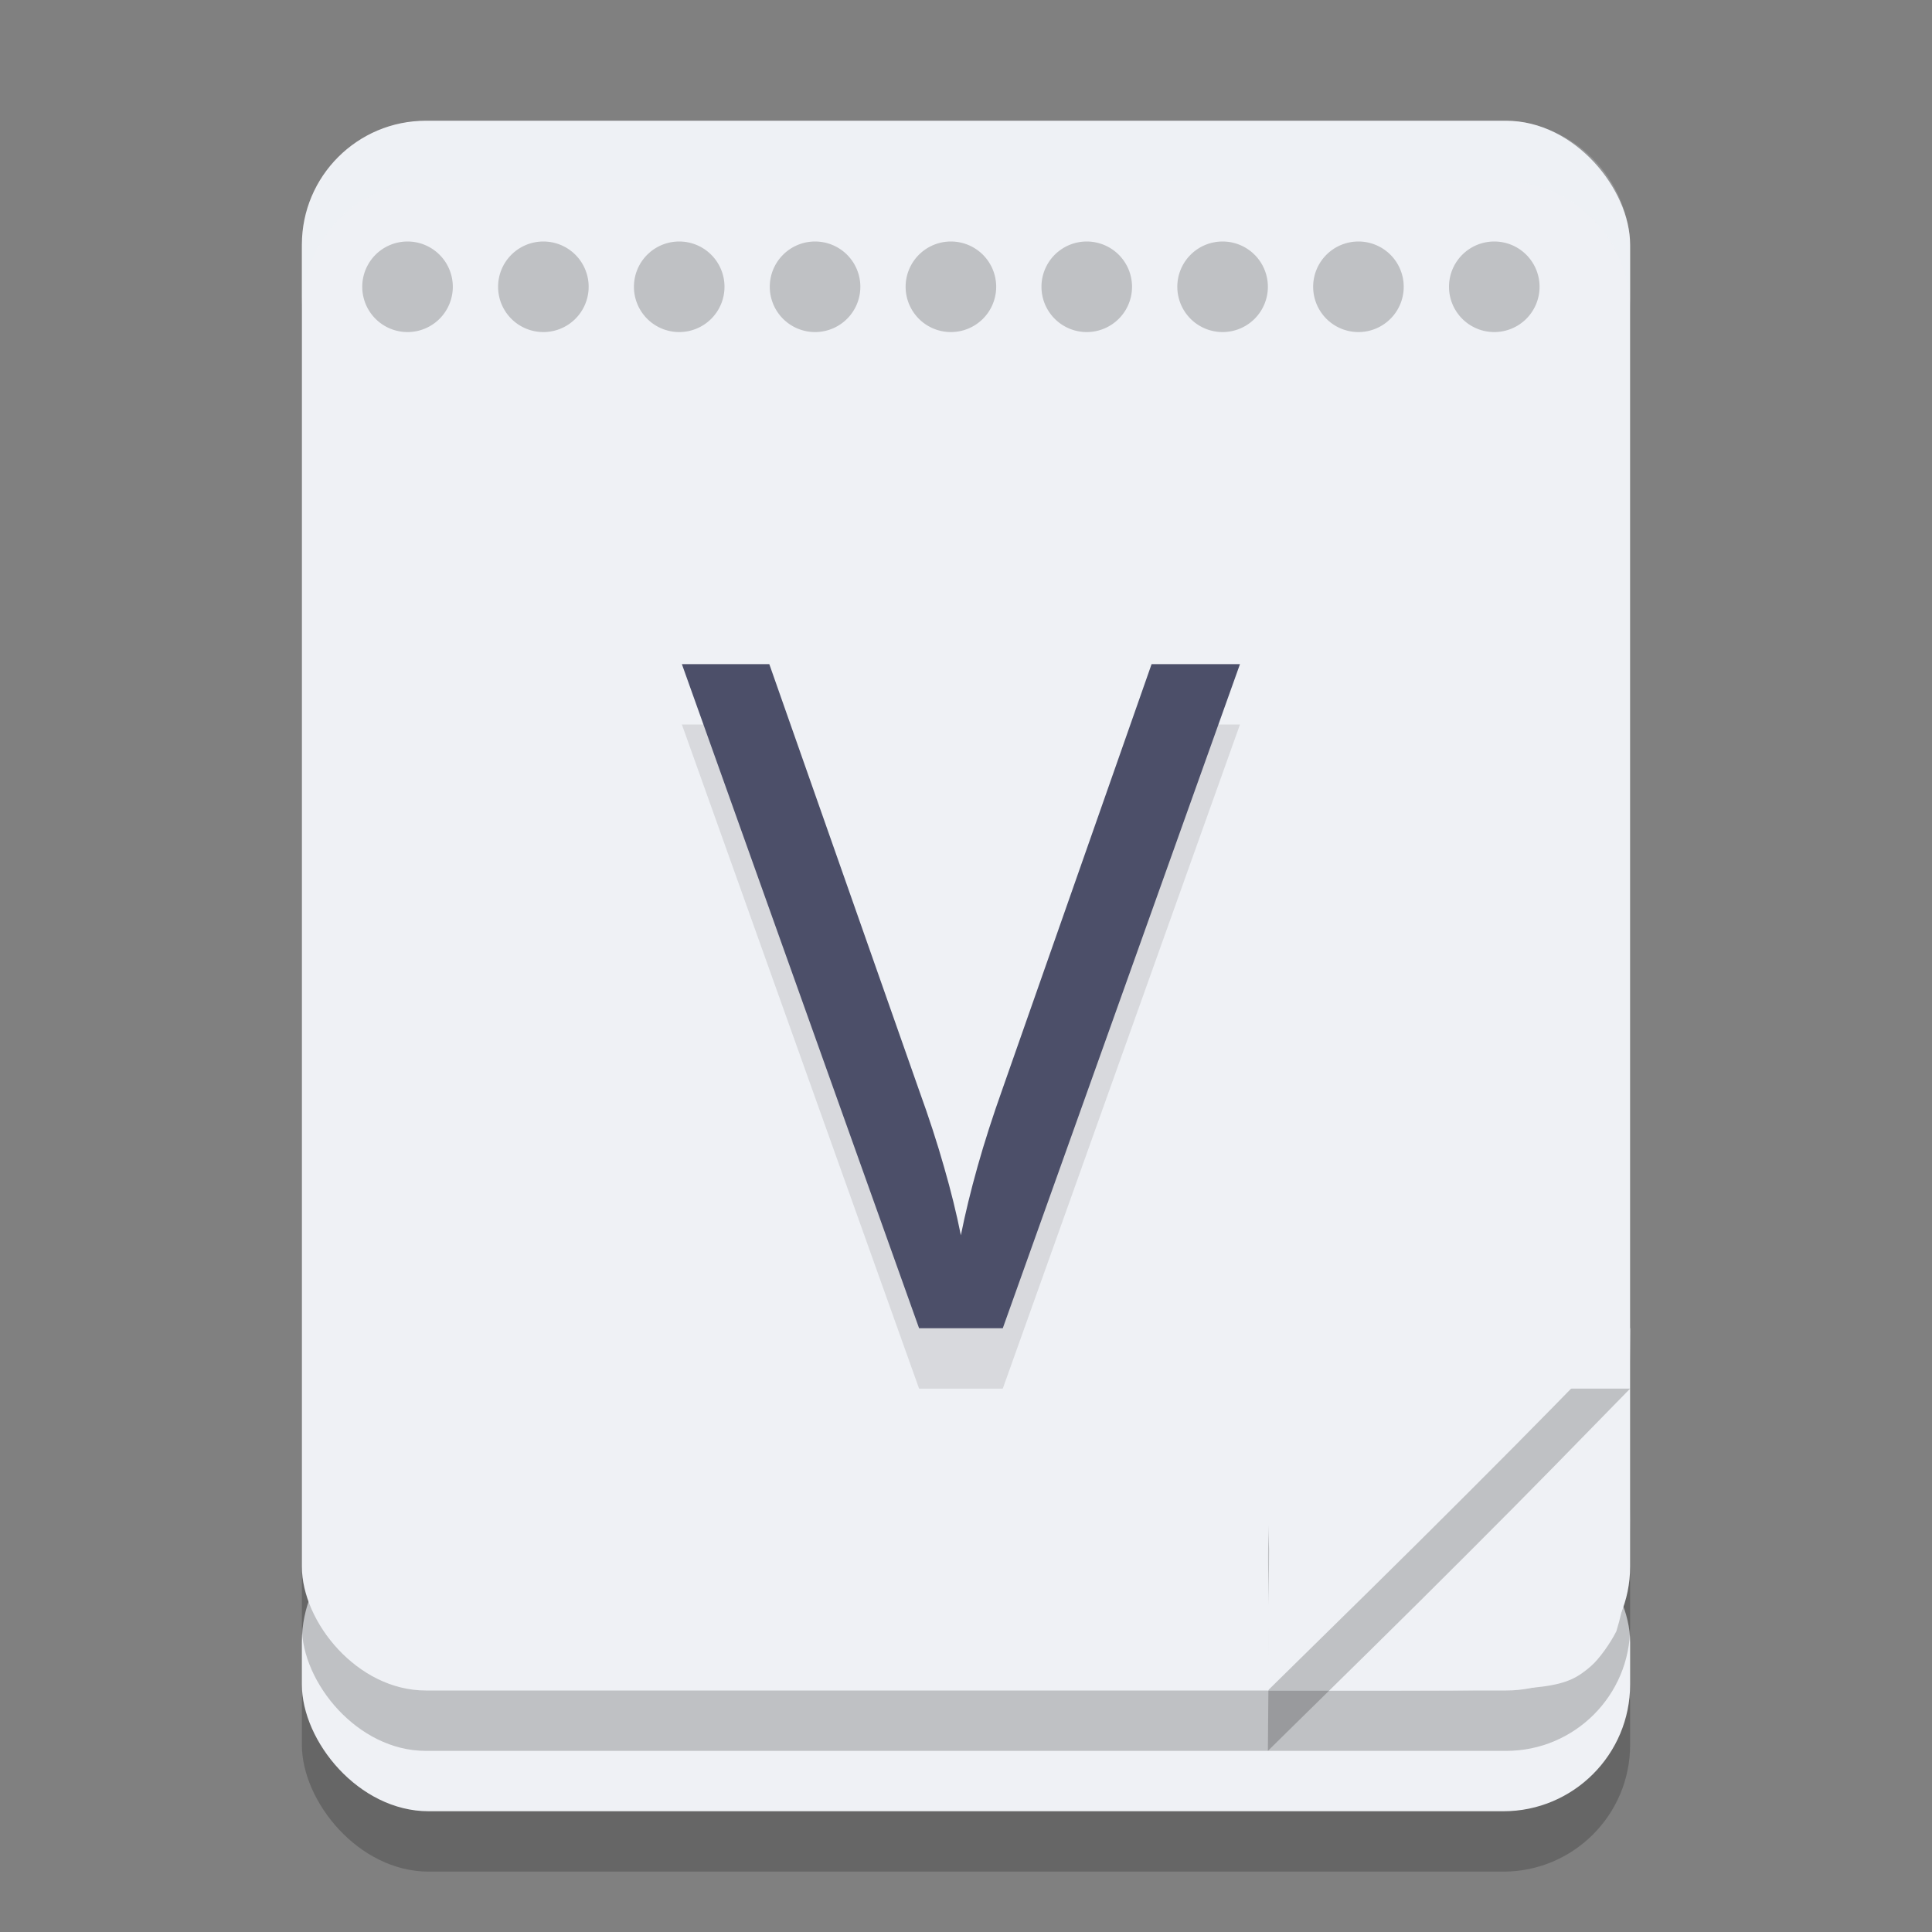 <svg xmlns="http://www.w3.org/2000/svg" width="32" height="32" version="1.1">
 <rect width="100%" height="100%" fill="#808080" stroke="none"/>
 <rect style="opacity:0.2" width="22" height="4.9" x="5" y="26.1" ry="2.1"/>
 <rect style="fill:#eff1f5" width="22" height="4.9" x="5" y="25.1" ry="2.1"/>
 <rect style="opacity:0.2" width="22" height="26" x="5" y="3" ry="2.053"/>
 <rect style="fill:#eff1f5" width="22" height="26" x="5" y="2" ry="2.053"/>
 <path style="opacity:0.1" d="M 20.538,12 16.609,23 H 15.223 L 11.294,12 h 1.448 l 2.48,7.056 q 0.246,0.678 0.416,1.279 0.169,0.585 0.277,1.125 0.108,-0.539 0.277,-1.14 0.169,-0.601 0.416,-1.294 L 19.074,12 Z"/>
 <path style="fill:#eff1f5" d="m 22.28,26.691 c 0.704,-0.72 2.054,-2.07 3,-3 L 27,22 26.98,24.32 c 0.025,0.935 0.058,1.832 -0.207,2.697 -0.103,0.207 -0.292,0.467 -0.419,0.577 C 25.926,27.966 25.664,28 23.212,28 H 21 Z"/>
 <path style="fill:#4c4f69" d="M 20.538,11 16.609,22 H 15.223 L 11.294,11 h 1.448 l 2.48,7.056 q 0.246,0.678 0.416,1.279 0.169,0.585 0.277,1.125 0.108,-0.539 0.277,-1.14 0.169,-0.601 0.416,-1.294 L 19.074,11 Z"/>
 <path style="opacity:0.2" d="M 7.5,4.75 A 0.75,0.75 0 0 1 6.75,5.5 0.75,0.75 0 0 1 6,4.75 0.75,0.75 0 0 1 6.75,4 0.75,0.75 0 0 1 7.5,4.75 L 6.75,4.75 Z"/>
 <path style="opacity:0.2" d="m 25.72,24.309 c -0.704,0.72 -2.054,2.07 -3,3 L 21,29 21.02,26.68 c -0.025,-0.935 -0.058,-1.832 0.207,-2.697 0.103,-0.207 0.292,-0.467 0.419,-0.577 C 22.074,23.034 22.336,23 24.788,23 H 27 Z"/>
 <path style="fill:#eff1f5" d="m 25.72,23.309 c -0.704,0.72 -2.054,2.07 -3,3 L 21,28 21.02,25.68 c -0.025,-0.935 -0.058,-1.832 0.207,-2.697 0.103,-0.207 0.292,-0.467 0.419,-0.577 C 22.074,22.034 22.336,22 24.788,22 H 27 Z"/>
 <path style="opacity:0.2" d="M 9.75,4.75 A 0.75,0.75 0 0 1 9,5.5 0.75,0.75 0 0 1 8.25,4.75 0.75,0.75 0 0 1 9,4 0.75,0.75 0 0 1 9.75,4.75 l -0.75,3.796e-4 z"/>
 <path style="opacity:0.2" d="M 12,4.75 A 0.75,0.75 0 0 1 11.25,5.5 0.75,0.75 0 0 1 10.5,4.75 0.75,0.75 0 0 1 11.25,4 0.75,0.75 0 0 1 12,4.75 L 11.25,4.75 Z"/>
 <path style="opacity:0.2" d="M 14.25,4.75 A 0.75,0.75 0 0 1 13.5,5.5 0.75,0.75 0 0 1 12.75,4.75 0.75,0.75 0 0 1 13.5,4 0.75,0.75 0 0 1 14.25,4.75 L 13.5,4.75 Z"/>
 <path style="opacity:0.2" d="M 16.5,4.75 A 0.75,0.75 0 0 1 15.75,5.5 0.75,0.75 0 0 1 15,4.75 0.75,0.75 0 0 1 15.75,4 0.75,0.75 0 0 1 16.5,4.75 L 15.75,4.75 Z"/>
 <path style="opacity:0.2" d="M 18.75,4.75 A 0.75,0.75 0 0 1 18,5.5 0.75,0.75 0 0 1 17.25,4.75 0.75,0.75 0 0 1 18,4 0.75,0.75 0 0 1 18.75,4.75 L 18,4.75 Z"/>
 <path style="opacity:0.2" d="M 21,4.75 A 0.75,0.75 0 0 1 20.25,5.5 0.75,0.75 0 0 1 19.5,4.75 0.75,0.75 0 0 1 20.25,4 0.75,0.75 0 0 1 21,4.75 L 20.25,4.75 Z"/>
 <path style="opacity:0.2" d="M 23.25,4.75 A 0.75,0.75 0 0 1 22.5,5.5 0.75,0.75 0 0 1 21.75,4.75 0.75,0.75 0 0 1 22.5,4 0.75,0.75 0 0 1 23.25,4.75 l -0.75,3.796e-4 z"/>
 <path style="opacity:0.2" d="M 25.5,4.75 A 0.75,0.75 0 0 1 24.75,5.5 0.75,0.75 0 0 1 24,4.75 0.75,0.75 0 0 1 24.75,4 0.75,0.75 0 0 1 25.5,4.75 l -0.75,3.796e-4 z"/>
 <path style="fill:#eff1f5;opacity:0.2" d="M 7.131 2 C 5.95 2 5 2.95 5 4.131 L 5 5.131 C 5 3.95 5.95 3 7.131 3 L 24.869 3 C 26.05 3 27 3.95 27 5.131 L 27 4.131 C 27 2.95 26.05 2 24.869 2 L 7.131 2 z"/>
</svg>
